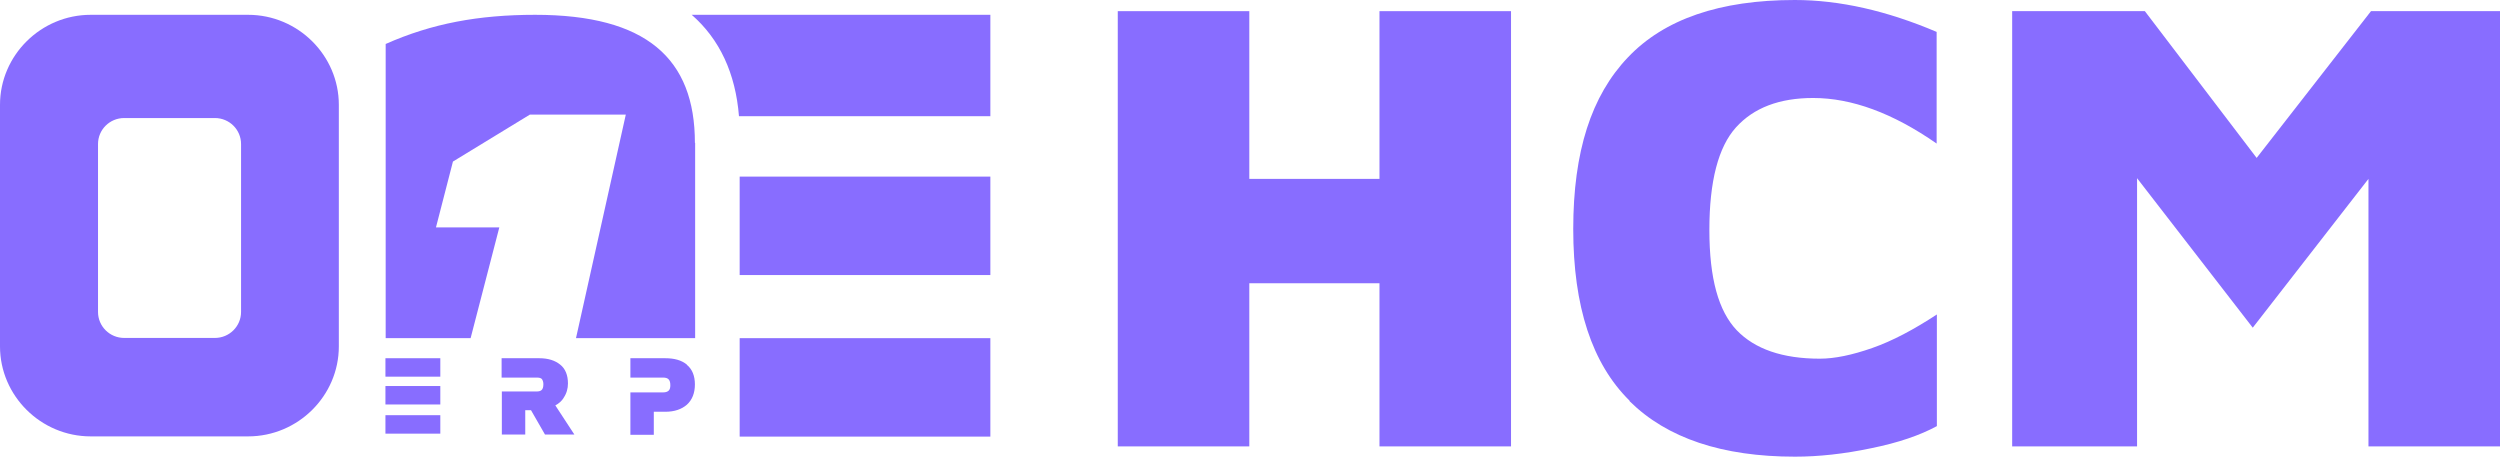 <svg width="159" height="30" viewBox="0 0 159 30" fill="none" xmlns="http://www.w3.org/2000/svg">
                                <path d="M71.09 0.71H79.456V11.377H87.735V0.71H96.101V28.391H87.735V18.015H79.456V28.391H71.09V0.71Z" fill="#886DFF"/>
                                <path d="M103.635 25.478C101.255 23.13 100.058 19.493 100.058 14.565C100.058 9.638 101.211 6.087 103.533 3.652C105.839 1.217 109.387 0 114.147 0C116.994 0 120.002 0.681 123.17 2.029V9.13C120.382 7.188 117.768 6.232 115.315 6.232C113.169 6.232 111.534 6.855 110.409 8.101C109.285 9.348 108.716 11.522 108.716 14.623C108.716 17.725 109.3 19.783 110.453 21C111.607 22.203 113.373 22.812 115.739 22.812C116.688 22.812 117.797 22.58 119.082 22.13C120.367 21.681 121.725 20.956 123.185 20V27.101C122.119 27.681 120.732 28.159 119.009 28.507C117.286 28.87 115.666 29.044 114.162 29.044C109.533 29.044 106.029 27.87 103.649 25.522L103.635 25.478Z" fill="#886DFF"/>
                                <path d="M159 0.71V28.391H150.634V11.377L143.275 20.841L135.917 11.333V28.391H127.974V0.71H136.413L143.523 10.043L150.795 0.71H158.985H159Z" fill="#886DFF"/>
                                <path d="M44.196 9.087C44.196 3.725 41.115 0.942 34.034 0.942C30.442 0.942 27.464 1.493 24.529 2.797V21.507H29.931L31.756 14.464H27.727L28.807 10.275L33.698 7.29H39.801L36.633 21.507H44.211V9.087H44.196Z" fill="#886DFF"/>
                                <path d="M46.999 7.391H62.987V0.942H43.992C45.773 2.493 46.78 4.667 46.999 7.391Z" fill="#886DFF"/>
                                <path d="M62.987 21.507H47.043V27.768H62.987V21.507Z" fill="#886DFF"/>
                                <path d="M62.987 11.232H47.043V17.493H62.987V11.232Z" fill="#886DFF"/>
                                <path d="M28.004 22.783H24.514V23.956H28.004V22.783Z" fill="#886DFF"/>
                                <path d="M28.004 24.551H24.514V25.725H28.004V24.551Z" fill="#886DFF"/>
                                <path d="M28.004 26.406H24.514V27.58H28.004V26.406Z" fill="#886DFF"/>
                                <path d="M35.844 25.304C36.034 25.029 36.122 24.71 36.122 24.391C36.122 23.869 35.961 23.449 35.625 23.188C35.304 22.927 34.866 22.783 34.297 22.783H31.902V24.015H34.165C34.297 24.015 34.399 24.044 34.457 24.101C34.516 24.174 34.559 24.29 34.559 24.435C34.559 24.826 34.384 24.898 34.121 24.898H31.917V27.638H33.406V26.087H33.771L34.662 27.638H36.531L35.319 25.783C35.538 25.667 35.727 25.507 35.859 25.29L35.844 25.304Z" fill="#886DFF"/>
                                <path d="M43.685 23.188C43.349 22.913 42.896 22.783 42.312 22.783H40.093V24.015H42.181C42.502 24.015 42.633 24.159 42.633 24.507C42.633 24.652 42.604 24.768 42.531 24.841C42.458 24.913 42.342 24.956 42.181 24.956H40.093V27.652H41.582V26.188H42.312C42.896 26.188 43.349 26.029 43.685 25.739C44.021 25.435 44.196 25 44.196 24.449C44.196 23.898 44.021 23.478 43.685 23.203V23.188Z" fill="#886DFF"/>
                                <path d="M15.783 0.942H5.767C2.599 0.942 0 3.522 0 6.667V22.029C0 25.174 2.599 27.754 5.767 27.754H15.783C18.951 27.754 21.55 25.174 21.55 22.029V6.667C21.55 3.522 18.951 0.942 15.783 0.942ZM15.331 19.841C15.331 20.754 14.586 21.493 13.666 21.493H7.899C6.979 21.493 6.234 20.754 6.234 19.841V9.159C6.234 8.246 6.979 7.507 7.899 7.507H13.666C14.586 7.507 15.331 8.246 15.331 9.159V19.841Z" fill="#886DFF"/>
 </svg>
